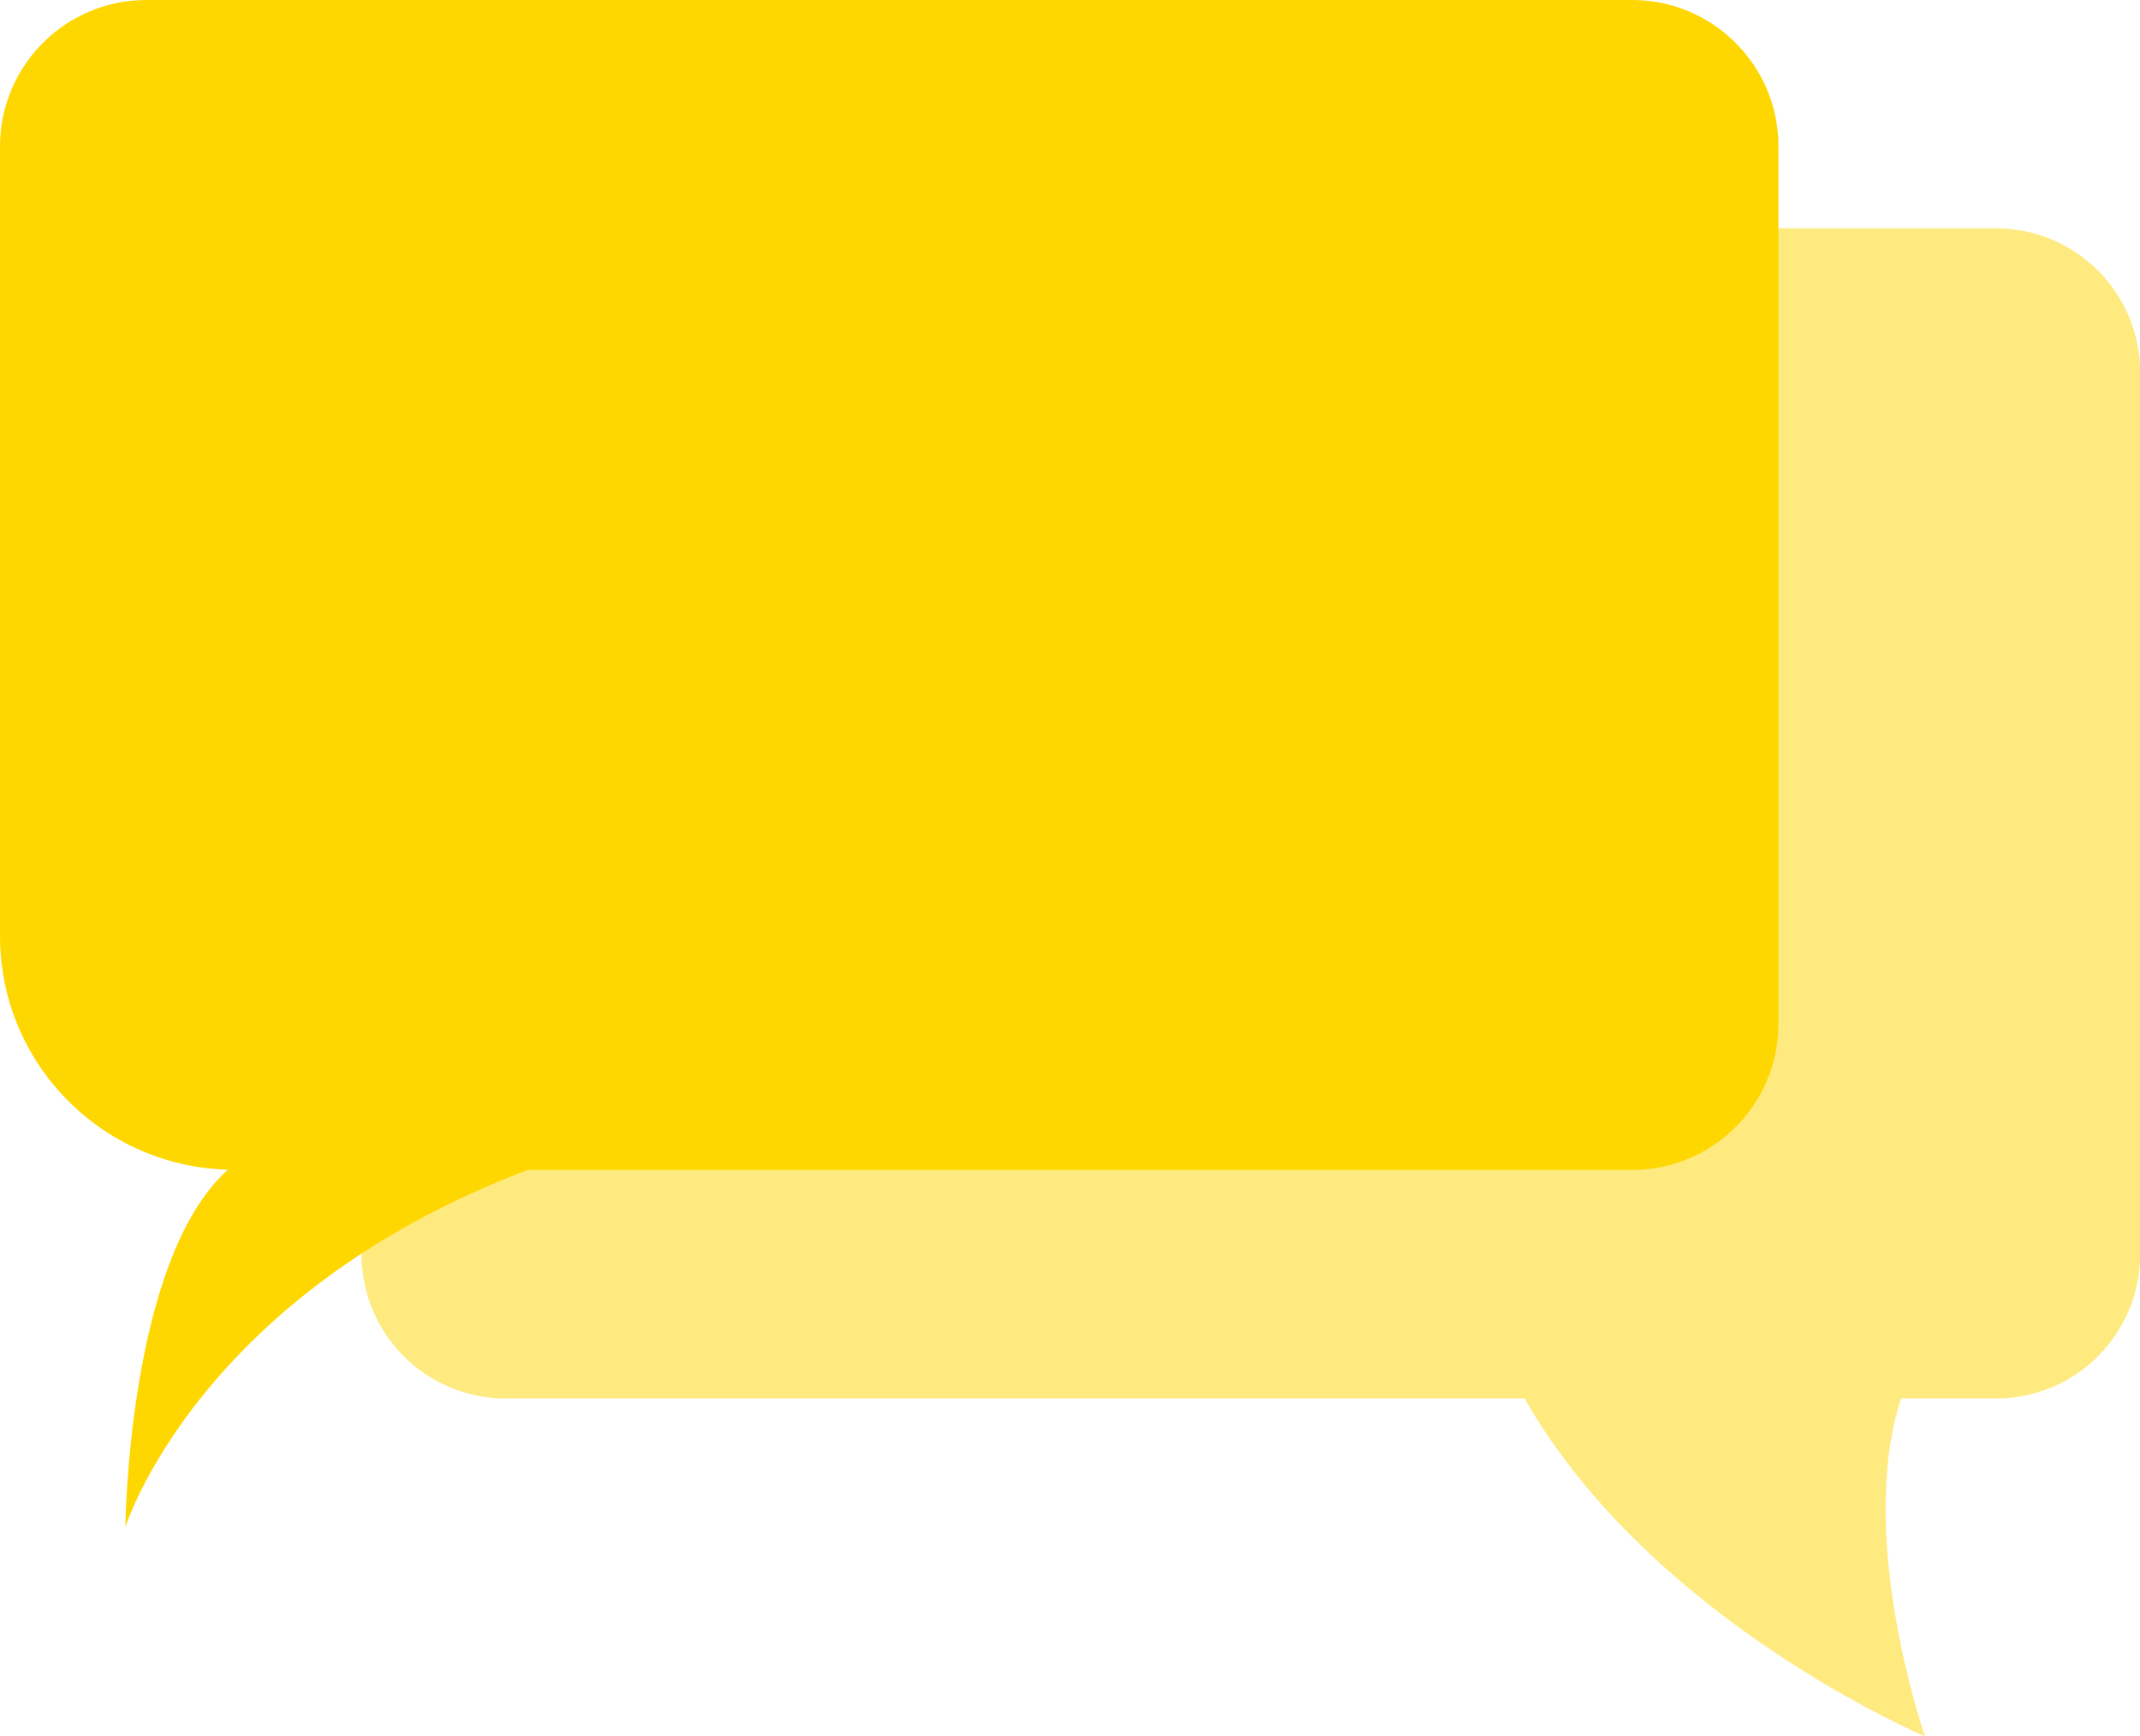 <?xml version="1.0" encoding="UTF-8"?>
<svg id="Layer_2" data-name="Layer 2" xmlns="http://www.w3.org/2000/svg" viewBox="0 0 156.32 126.83">
  <defs>
    <style>
      .cls-1 {
        opacity: .5;
      }

      .cls-1, .cls-2 {
        fill: gold;
        stroke-width: 0px;
      }
    </style>
  </defs>
  <g id="Layer_1-2" data-name="Layer 1">
    <path class="cls-1" d="M145.8,16.68H36.93c-5.81,0-10.52,4.71-10.52,10.52v64.43c0,5.81,4.71,10.52,10.52,10.52h74.43c9.26,16.24,29.25,24.68,29.25,24.68,0,0-5.05-14.49-1.75-24.68h6.95c5.81,0,10.52-4.71,10.52-10.52V27.2c0-5.81-4.71-10.52-10.52-10.52Z"/>
    <path class="cls-2" d="M119.22,0H10.69C4.79,0,0,4.79,0,10.69v57.68c0,9.29,7.42,16.83,16.65,17.07-7.32,6.54-7.49,26.1-7.49,26.1,0,0,5.28-16.93,29.38-26.08h80.68c5.91,0,10.69-4.79,10.69-10.69V10.69c0-5.91-4.79-10.69-10.69-10.69Z"/>
  </g>
</svg>